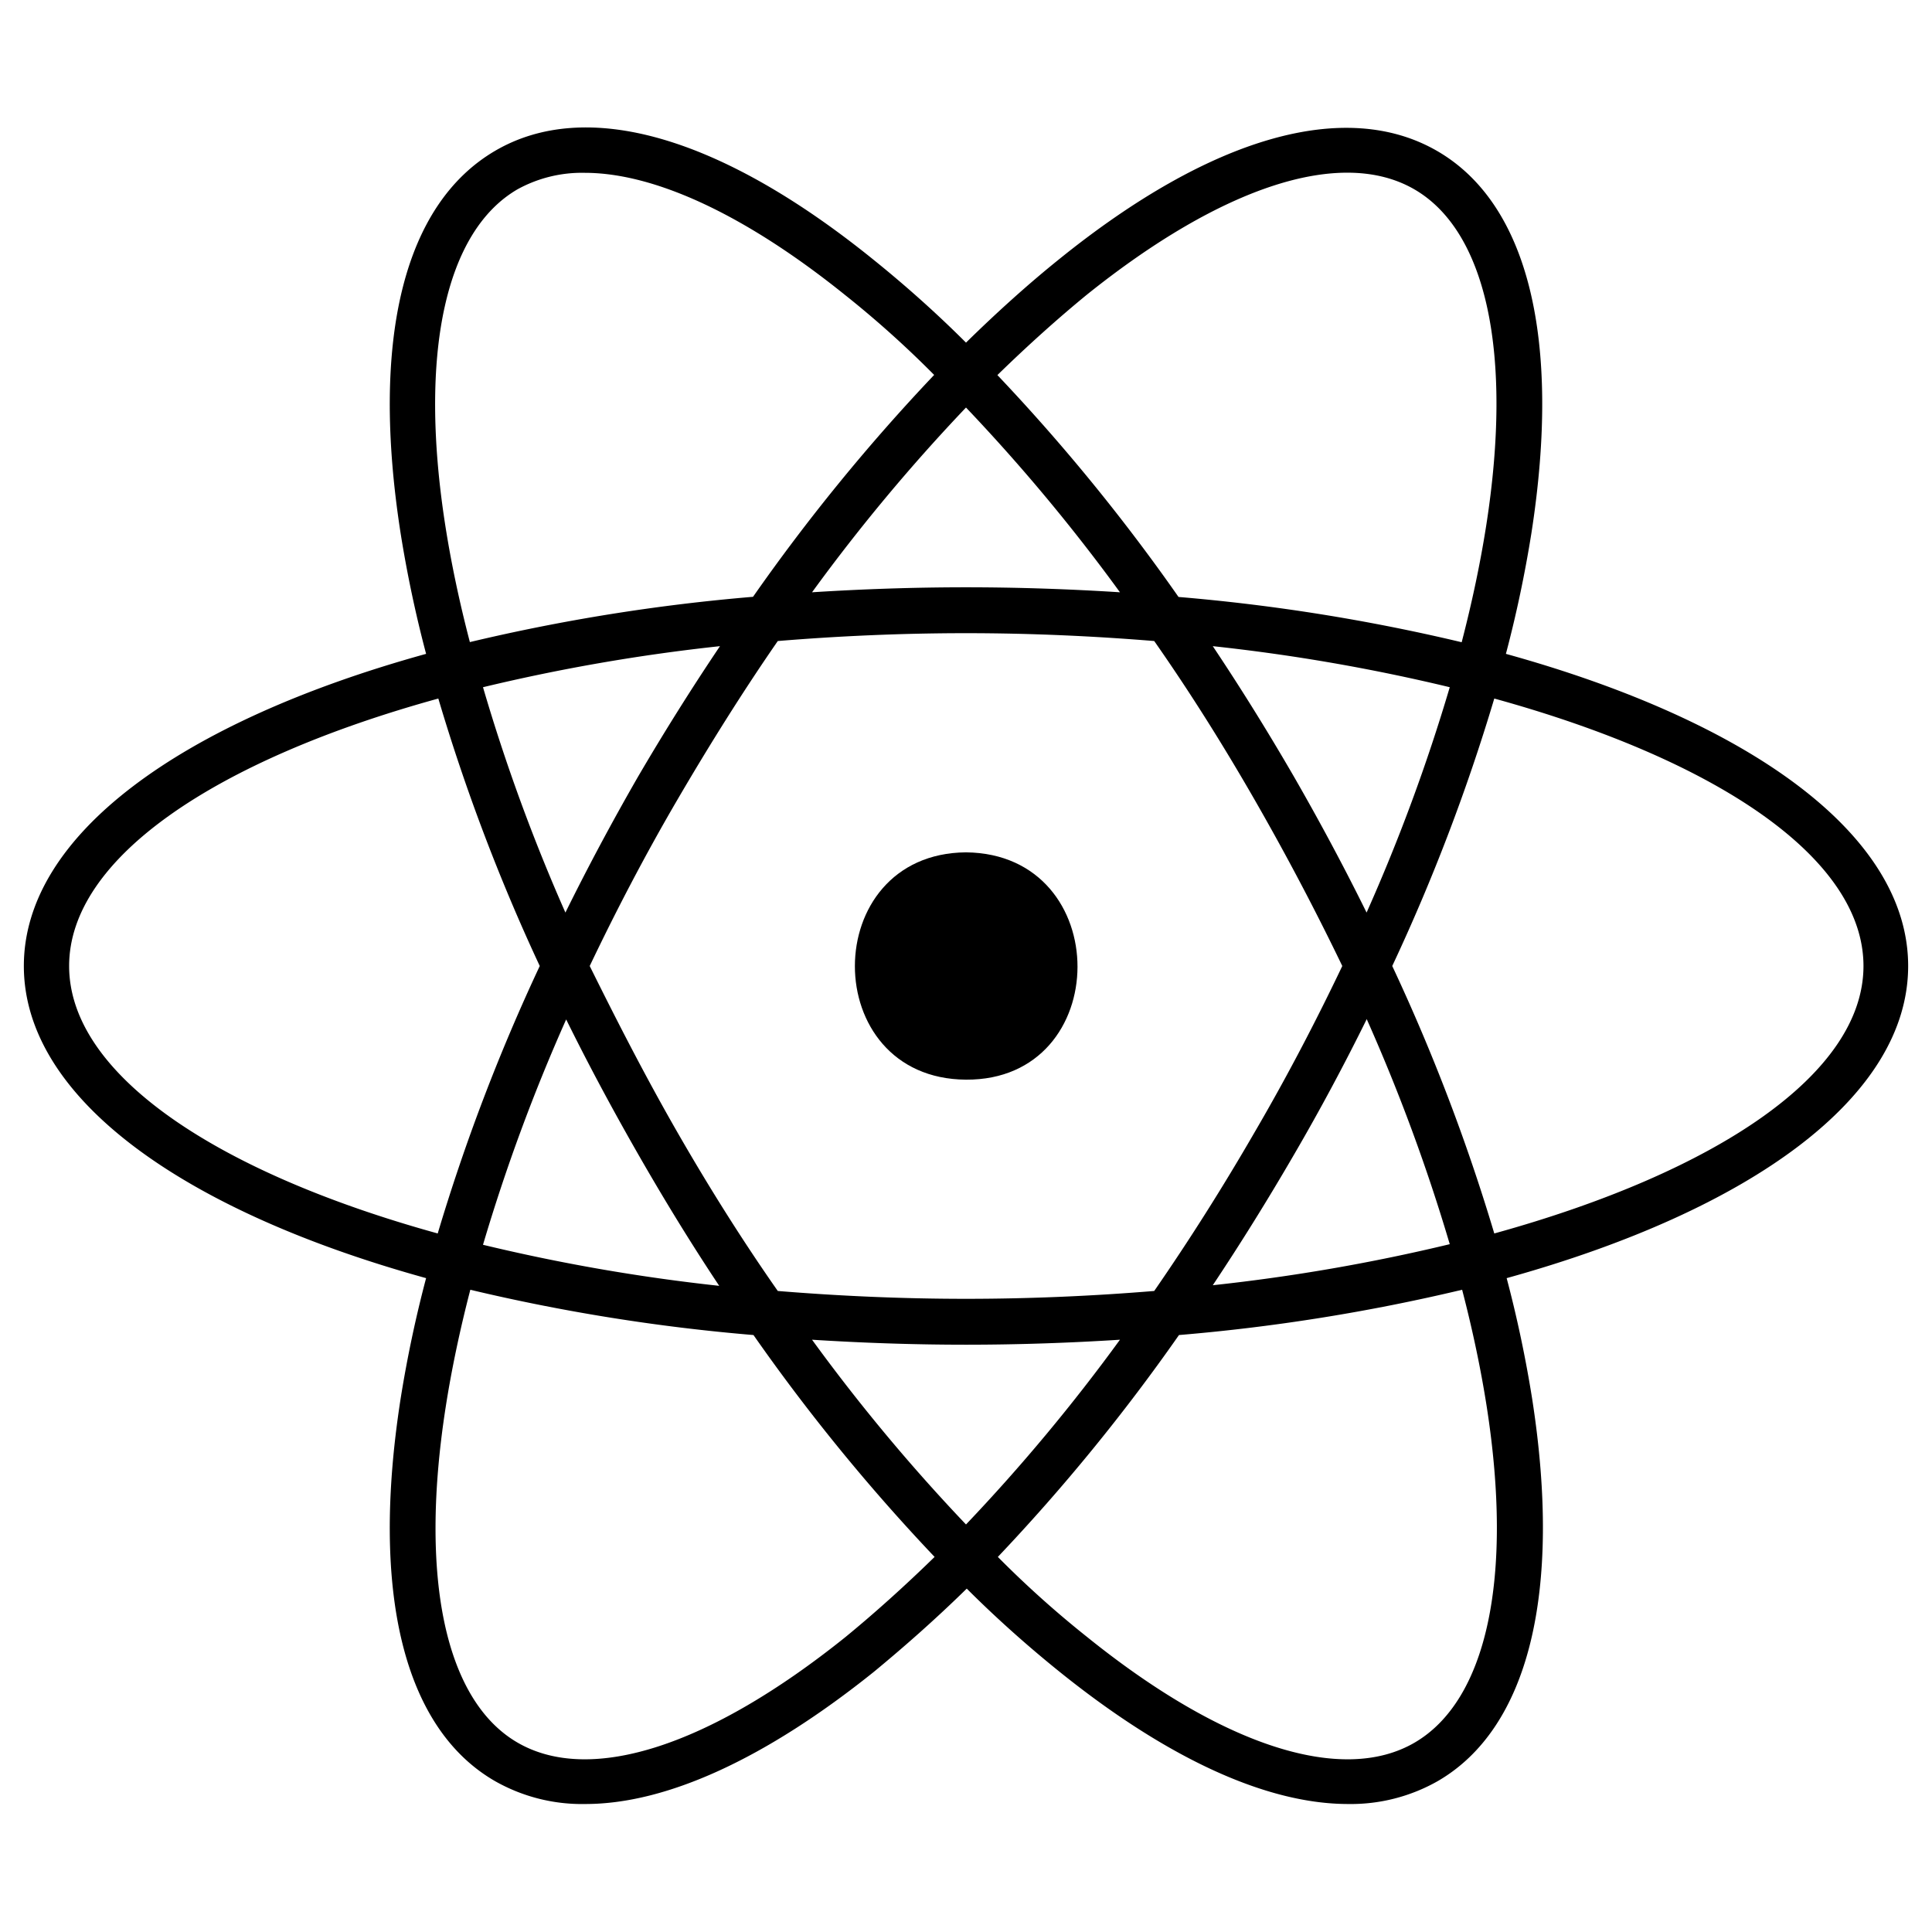 <svg id="Layer_1" data-name="Layer 1" xmlns="http://www.w3.org/2000/svg" viewBox="0 0 128 128"><defs><style>.cls-1{fill-rule:evenodd;}</style></defs><path class="cls-1" d="M126.42,64c0-8.68-10.44-16.19-26.65-20.68a81.07,81.07,0,0,0,1.69-8c2-12.85-.22-21.84-6.25-25.32S80.28,9,70.15,17.19c-2.05,1.65-4.1,3.5-6.15,5.51-2-2-4.1-3.86-6.15-5.51C47.72,9,38.82,6.46,32.79,10s-8.25,12.47-6.25,25.32a81.07,81.07,0,0,0,1.69,8C12,47.81,1.58,55.32,1.58,64S12,80.19,28.23,84.68a81.07,81.07,0,0,0-1.69,8c-2,12.85.22,21.84,6.25,25.32a11.66,11.66,0,0,0,6,1.52c5.36,0,11.93-3,19.11-8.76,2-1.65,4.1-3.5,6.15-5.51,2,2,4.1,3.86,6.15,5.51,7.18,5.78,13.75,8.76,19.11,8.76a11.66,11.66,0,0,0,5.95-1.52c6-3.48,8.25-12.47,6.25-25.32a81.07,81.07,0,0,0-1.69-8C116,80.19,126.42,72.68,126.42,64ZM72,19.53c9-7.22,16.87-9.76,21.68-7s6.56,10.9,4.79,22.26c-.39,2.5-.94,5.1-1.63,7.76a126.48,126.48,0,0,0-18.76-3,127.4,127.4,0,0,0-12-14.7C68.08,22.9,70.06,21.12,72,19.53ZM83.13,75c-2.12,3.67-4.35,7.19-6.66,10.53-4,.33-8.21.52-12.47.52s-8.44-.19-12.47-.52C49.22,82.23,47,78.71,44.87,75s-4-7.37-5.8-11c1.75-3.67,3.68-7.37,5.8-11s4.35-7.19,6.66-10.53c4-.33,8.21-.52,12.47-.52s8.44.19,12.47.52C78.78,45.77,81,49.29,83.13,53s4.05,7.37,5.8,11C87.18,67.67,85.25,71.37,83.13,75Zm7.41-7.5a121.16,121.16,0,0,1,5.51,14.93,123.56,123.56,0,0,1-15.7,2.72q2.78-4.17,5.38-8.65C87.45,73.55,89.06,70.54,90.54,67.54ZM64,101A120.9,120.9,0,0,1,53.8,88.76c3.31.21,6.72.33,10.2.33s6.89-.12,10.2-.33A120.9,120.9,0,0,1,64,101ZM47.65,85.19A123.56,123.56,0,0,1,32,82.47a121.16,121.16,0,0,1,5.51-14.93c1.48,3,3.09,6,4.81,9S45.8,82.41,47.65,85.19ZM37.46,60.46A121.16,121.16,0,0,1,32,45.53a123.56,123.56,0,0,1,15.7-2.72Q44.88,47,42.27,51.46C40.55,54.45,38.94,57.46,37.46,60.46ZM64,27A120.9,120.9,0,0,1,74.2,39.24c-3.31-.21-6.72-.33-10.2-.33s-6.89.12-10.2.33A120.9,120.9,0,0,1,64,27ZM85.73,51.46q-2.6-4.49-5.38-8.65a123.56,123.56,0,0,1,15.7,2.72,121.16,121.16,0,0,1-5.51,14.93C89.06,57.46,87.45,54.45,85.73,51.46ZM29.5,34.8c-1.77-11.36,0-19.48,4.79-22.26a8.84,8.84,0,0,1,4.45-1.09c4.63,0,10.64,2.78,17.23,8.08,2,1.59,4,3.37,5.92,5.31a127.4,127.4,0,0,0-12,14.7,126.48,126.48,0,0,0-18.76,3C30.44,39.9,29.89,37.3,29.5,34.8ZM4.58,64c0-7.16,9.74-13.66,24.46-17.72A128,128,0,0,0,35.76,64,128,128,0,0,0,29,81.72C14.32,77.66,4.58,71.16,4.58,64ZM56,108.47c-9,7.22-16.87,9.76-21.68,7s-6.56-10.9-4.79-22.26c.39-2.5.94-5.1,1.63-7.76a126.48,126.48,0,0,0,18.76,3,127.4,127.4,0,0,0,12,14.7C59.92,105.1,57.94,106.88,56,108.47ZM98.5,93.2c1.77,11.36,0,19.48-4.79,22.26s-12.71.23-21.68-7c-2-1.59-4-3.37-5.92-5.31a127.4,127.4,0,0,0,12-14.7,126.48,126.48,0,0,0,18.76-3C97.56,88.1,98.11,90.7,98.5,93.2ZM99,81.72A128,128,0,0,0,92.24,64,128,128,0,0,0,99,46.28c14.72,4.06,24.46,10.56,24.46,17.72S113.68,77.66,99,81.72Z"/><path class="cls-1" d="M64,56.47c-9.81.08-9.82,15,0,15.06S73.88,56.57,64,56.47Z"/></svg>